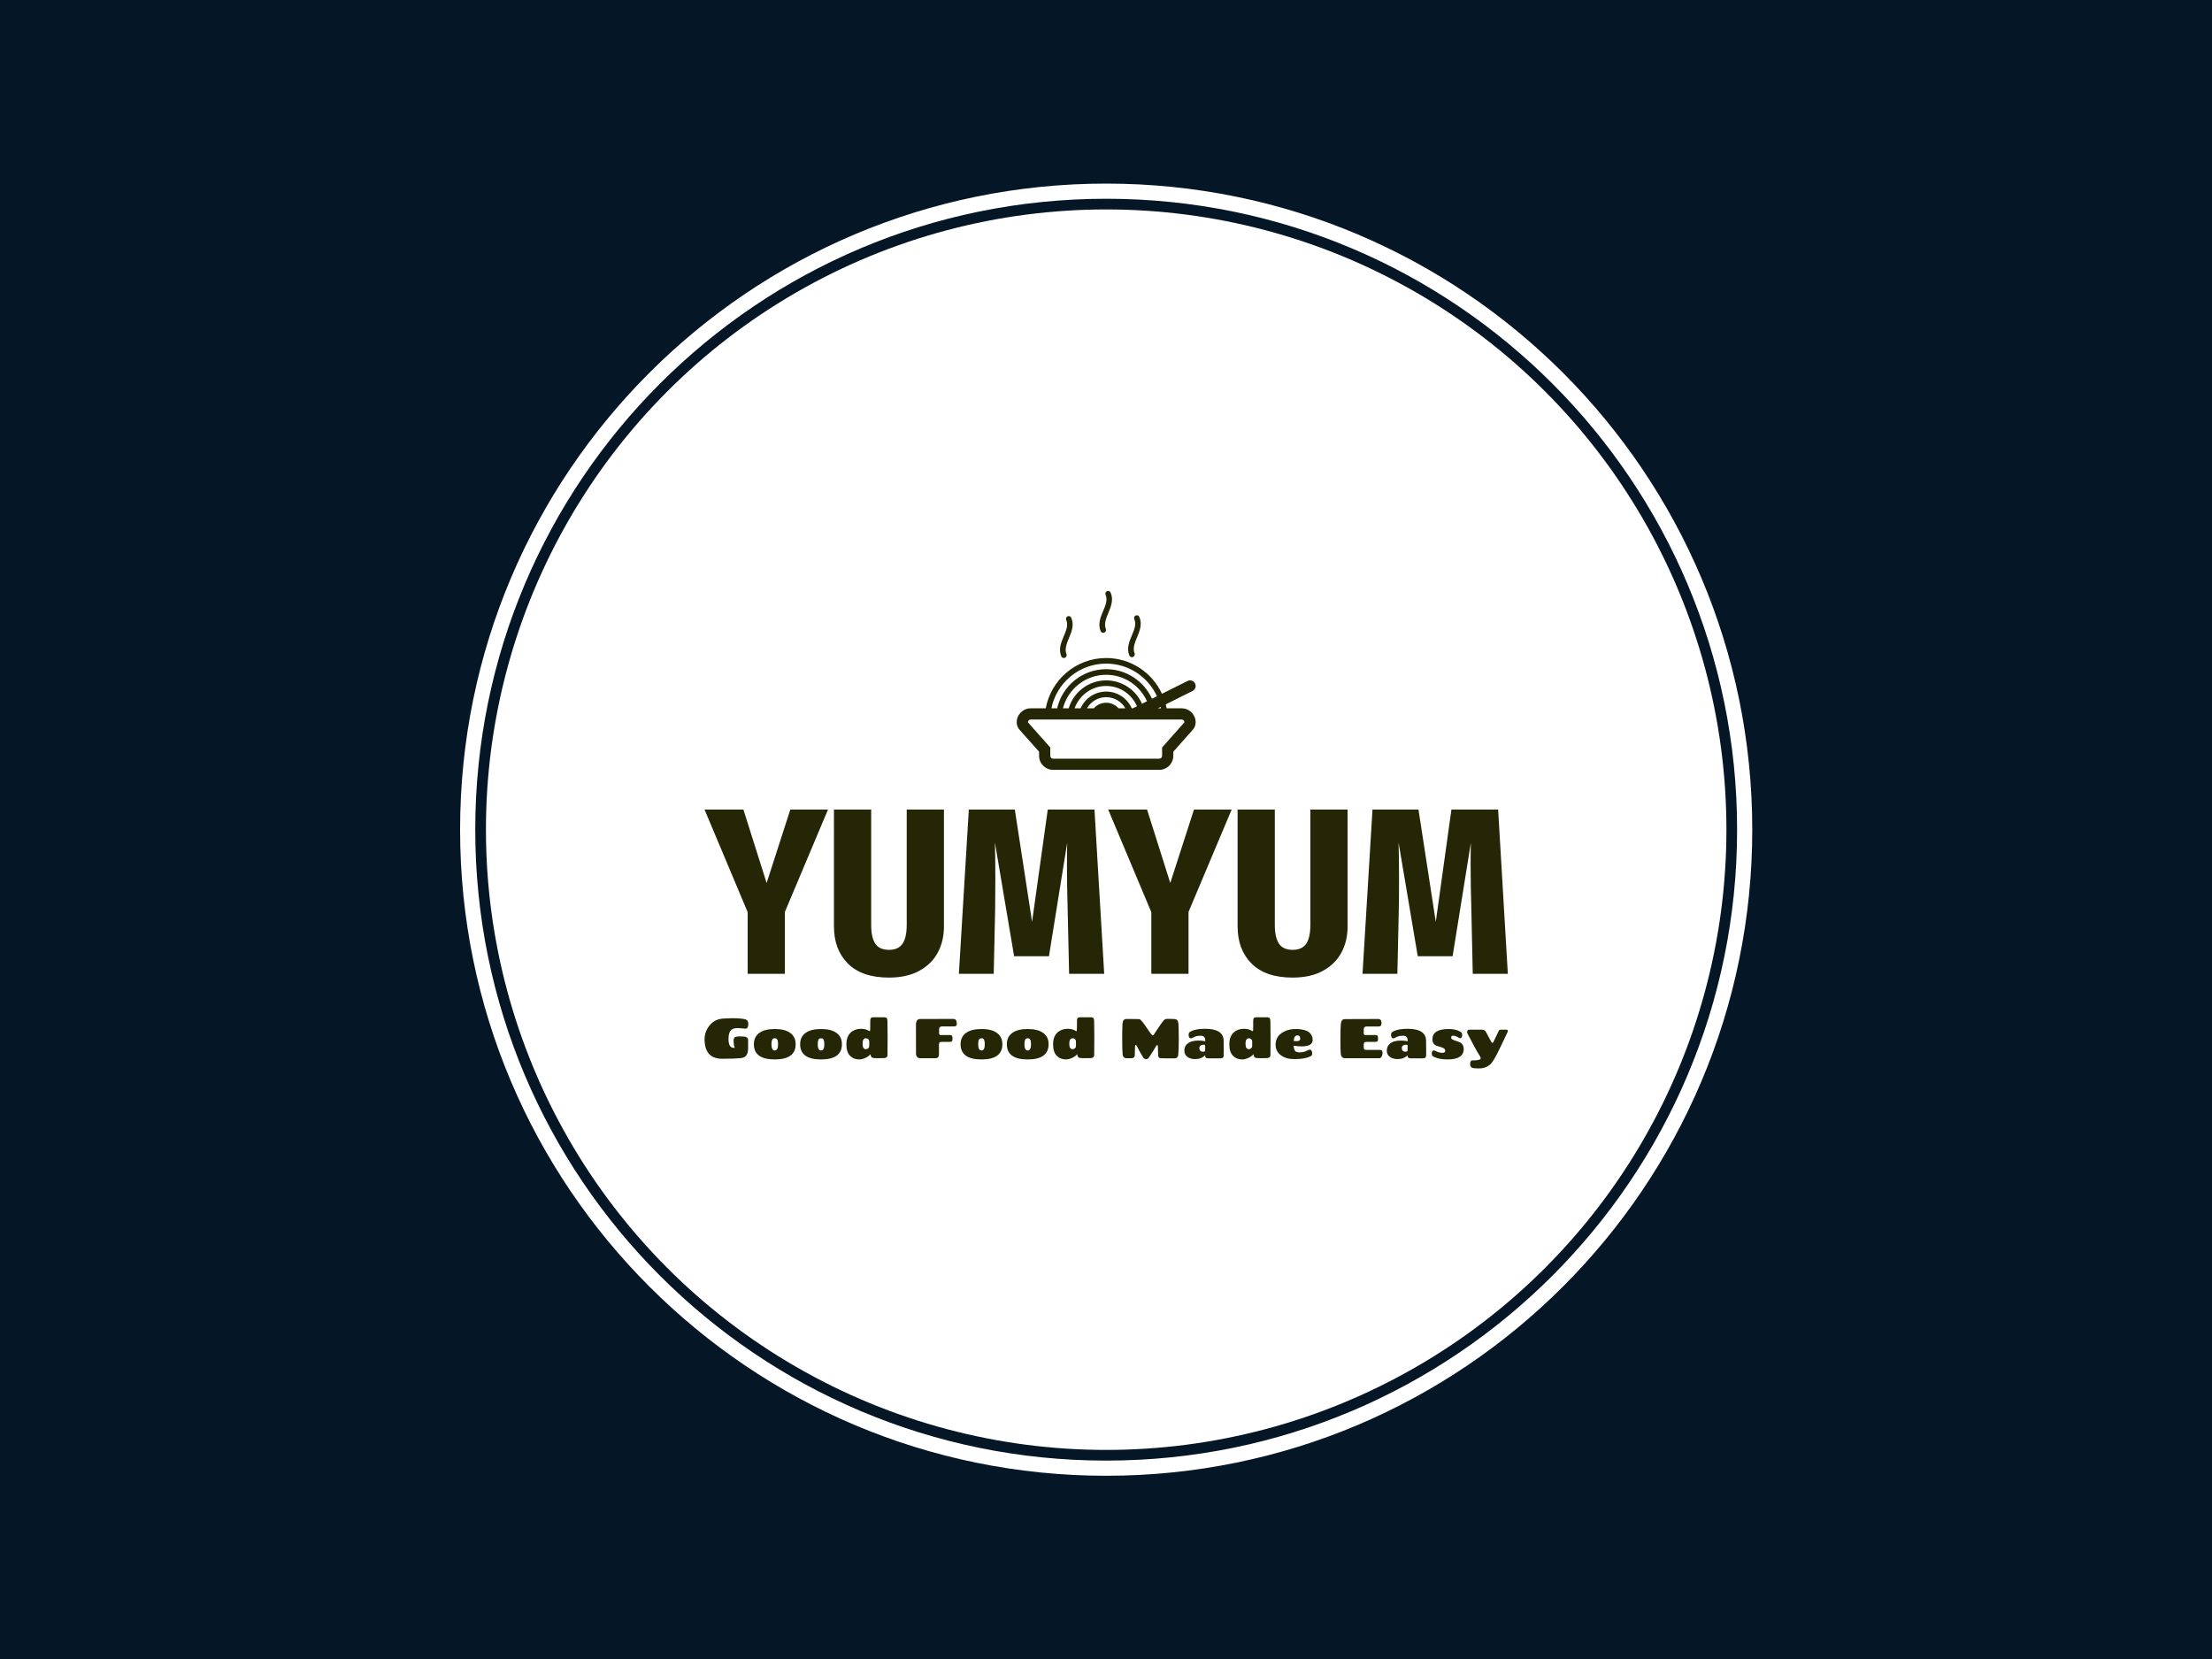 <svg xmlns="http://www.w3.org/2000/svg" version="1.1" xmlns:xlink="http://www.w3.org/1999/xlink" xmlns:svgjs="http://svgjs.dev/svgjs" width="1000" height="750" viewBox="0 0 1000 750"><rect width="1000" height="750" fill="#051726"></rect><g transform="matrix(0.585,0,0,0.585,207.582,82.874)"><svg viewBox="0 0 343 343" data-background-color="#051726" preserveAspectRatio="xMidYMid meet" height="999" width="1000" xmlns="http://www.w3.org/2000/svg" xmlns:xlink="http://www.w3.org/1999/xlink"><g id="tight-bounds" transform="matrix(1,0,0,1,0.074,0.074)"><svg viewBox="0 0 342.852 342.852" height="342.852" width="342.852"><g><svg></svg></g><g><svg viewBox="0 0 342.852 342.852" height="342.852" width="342.852"><g><path d="M0 171.426c0-94.676 76.75-171.426 171.426-171.426 94.676 0 171.426 76.75 171.426 171.426 0 94.676-76.75 171.426-171.426 171.426-94.676 0-171.426-76.75-171.426-171.426zM171.426 338.83c92.455 0 167.404-74.949 167.404-167.404 0-92.455-74.949-167.404-167.404-167.404-92.455 0-167.404 74.949-167.404 167.404 0 92.455 74.949 167.404 167.404 167.404z" data-fill-palette-color="tertiary" fill="#ffffff" stroke="transparent"></path><ellipse rx="164.569" ry="164.569" cx="171.426" cy="171.426" fill="#ffffff" stroke="transparent" stroke-width="0" fill-opacity="1" data-fill-palette-color="tertiary"></ellipse></g><g transform="matrix(1,0,0,1,64.847,108.073)"><svg viewBox="0 0 213.158 126.706" height="126.706" width="213.158"><g><svg viewBox="0 0 213.158 126.706" height="126.706" width="213.158"><g><svg viewBox="0 0 213.158 126.706" height="126.706" width="213.158"><g transform="matrix(1,0,0,1,0,58.002)"><svg viewBox="0 0 213.158 68.704" height="68.704" width="213.158"><g id="textblocktransform"><svg viewBox="0 0 213.158 68.704" height="68.704" width="213.158" id="textblock"><g><svg viewBox="0 0 213.158 44.594" height="44.594" width="213.158"><g transform="matrix(1,0,0,1,0,0)"><svg width="213.158" viewBox="-0.5 -34.65 169.44 35.45" height="44.594" data-palette-color="#242605"><path d="M17.6-34.65L25.55-34.65 16.45-13.05 16.45 0 8.6 0 8.6-13-0.5-34.65 7.7-34.65 12.6-19.15 17.6-34.65ZM50-34.65L50-10Q50-6.9 48.7-4.48 47.4-2.05 44.8-0.63 42.2 0.8 38.4 0.8L38.4 0.8Q32.7 0.8 29.75-2.15 26.8-5.1 26.8-10L26.8-10 26.8-34.65 34.65-34.65 34.65-10.35Q34.65-7.65 35.52-6.35 36.4-5.05 38.4-5.05L38.4-5.05Q40.4-5.05 41.27-6.35 42.15-7.65 42.15-10.35L42.15-10.35 42.15-34.65 50-34.65ZM81.75-34.65L83.8 0 76.4 0 76.09-13.75Q75.95-18.5 75.95-23L75.95-23Q75.95-26.15 76-27.65L76-27.65 72.15-3.7 64.8-3.7 60.75-27.7Q60.84-24.9 60.84-19.9L60.84-19.9Q60.84-15.85 60.8-13.65L60.8-13.65 60.5 0 53.15 0 55.25-34.65 64.95-34.65 68.59-10.95 71.9-34.65 81.75-34.65ZM102.74-34.65L110.69-34.65 101.59-13.05 101.59 0 93.74 0 93.74-13 84.64-34.65 92.84-34.65 97.74-19.15 102.74-34.65ZM135.14-34.65L135.14-10Q135.14-6.9 133.84-4.48 132.54-2.05 129.94-0.63 127.34 0.8 123.54 0.8L123.54 0.8Q117.84 0.8 114.89-2.15 111.94-5.1 111.94-10L111.94-10 111.94-34.65 119.79-34.65 119.79-10.35Q119.79-7.65 120.67-6.35 121.54-5.05 123.54-5.05L123.54-5.05Q125.54-5.05 126.42-6.35 127.29-7.65 127.29-10.35L127.29-10.35 127.29-34.65 135.14-34.65ZM166.89-34.65L168.94 0 161.54 0 161.24-13.75Q161.09-18.5 161.09-23L161.09-23Q161.09-26.15 161.14-27.65L161.14-27.65 157.29-3.7 149.94-3.7 145.89-27.7Q145.99-24.9 145.99-19.9L145.99-19.9Q145.99-15.85 145.94-13.65L145.94-13.65 145.64 0 138.29 0 140.39-34.65 150.09-34.65 153.74-10.95 157.04-34.65 166.89-34.65Z" opacity="1" transform="matrix(1,0,0,1,0,0)" fill="#242605" class="undefined-text-0" data-fill-palette-color="quaternary" id="text-0"></path></svg></g></svg></g><g transform="matrix(1,0,0,1,0,55.122)"><svg viewBox="0 0 213.158 13.582" height="13.582" width="213.158"><g transform="matrix(1,0,0,1,0,0)"><svg width="213.158" viewBox="2 -36.55 717.15 45.7" height="13.582" data-palette-color="#242605"><path d="M31.55-26.9L31.55-26.9Q27.05-26.9 25.23-24.58 23.4-22.25 23.4-17.2L23.4-17.2Q23.4-9.25 28.05-9.25L28.05-9.25Q29-9.25 29.3-9.3L29.3-9.3Q28.7-9.3 28.33-11.4 27.95-13.5 27.95-15.8 27.95-18.1 29.2-18.78 30.45-19.45 32.68-19.45 34.9-19.45 35.77-19.43 36.65-19.4 37.77-19.23 38.9-19.05 39.5-18.7L39.5-18.7Q40.9-17.9 40.9-16.3L40.9-16.3 40.9-9Q40.9-5.1 39.5-2.78 38.1-0.45 34.25-0.05L34.25-0.05Q28.85 0.5 17.75 0.5L17.75 0.5Q13.3 0.5 10.13-0.9 6.95-2.3 5.2-4.8L5.2-4.8Q2-9.45 2-16.63 2-23.8 6.6-29.4 11.2-35 18.85-35.4L18.85-35.4Q24.1-35.7 26.45-35.7L26.45-35.7Q35-35.7 38.6-34.65L38.6-34.65Q41.05-33.95 41.05-30.7L41.05-30.7Q41.05-26.35 38.5-26.35L38.5-26.35Q37.7-26.4 35.3-26.65 32.9-26.9 31.55-26.9ZM61.75-12.5Q61.75-6.9 64.7-6.9 67.65-6.9 67.65-12.5L67.65-12.5Q67.65-15.05 67.05-16.43 66.45-17.8 64.7-17.8 62.95-17.8 62.35-16.43 61.75-15.05 61.75-12.5L61.75-12.5ZM83.35-12.5Q83.35 1.1 64.7 1.1 46.05 1.1 46.05-12.5L46.05-12.5Q46.05-18.95 50.8-22.5 55.55-26.05 64.7-26.05 73.85-26.05 78.6-22.5 83.35-18.95 83.35-12.5L83.35-12.5ZM103.05-12.5Q103.05-6.9 106-6.9 108.95-6.9 108.95-12.5L108.95-12.5Q108.95-15.05 108.35-16.43 107.75-17.8 106-17.8 104.25-17.8 103.65-16.43 103.05-15.05 103.05-12.5L103.05-12.5ZM124.65-12.5Q124.65 1.1 106 1.1 87.35 1.1 87.35-12.5L87.35-12.5Q87.35-18.95 92.1-22.5 96.85-26.05 106-26.05 115.15-26.05 119.9-22.5 124.65-18.95 124.65-12.5L124.65-12.5ZM146.04-17.8L146.04-17.8Q143.09-17.8 143.09-12.93 143.09-8.05 146.04-8.05L146.04-8.05Q147.19-8.05 148.12-8.83 149.04-9.6 149.04-11L149.04-11 149.04-14.85Q149.04-16.25 148.12-17.03 147.19-17.8 146.04-17.8ZM162.54-0.1L162.54-0.1 157.24 0Q154.34 0 153.34-0.1L153.34-0.1Q150.24-0.3 150.24-3.6L150.24-3.6Q148.39-1.5 145.47-0.2 142.54 1.1 140.09 1.1L140.09 1.1Q135.09 1.1 131.87-2.2 128.64-5.5 128.64-12.4L128.64-12.4Q128.64-21 134.49-24.4L134.49-24.4Q137.59-26.25 141.74-26.25 145.89-26.25 148.79-24.4L148.79-24.4Q149.74-23.75 149.84-24.83 149.94-25.9 149.94-28L149.94-28 149.94-32.15Q149.94-33.15 149.99-34.18 150.04-35.2 150.59-35.88 151.14-36.55 152.84-36.55L152.84-36.55 162.44-36.55Q164.09-36.55 164.67-35.75 165.24-34.95 165.29-33.3L165.29-33.3Q165.44-26.2 165.44-18.8L165.44-18.8Q165.44-18.8 165.34-2.45L165.34-2.45Q165.34-1.45 164.42-0.78 163.49-0.1 162.54-0.1ZM190.79-3.5L190.79-3.5 190.74-30.65Q191.14-34.8 194.29-35L194.29-35Q196.54-35.05 224.24-35.05L224.24-35.05Q227.24-35.05 227.24-30.6L227.24-30.6Q227.24-28.35 224.59-28.35L224.59-28.35 213.69-28.35Q212.64-28.35 212.01-27.65 211.39-26.95 211.39-25.8L211.39-25.8 211.39-22.25Q211.39-20.7 212.69-20.7L212.69-20.7 220.99-20.7Q222.19-20.7 222.79-20.15 223.39-19.6 223.39-17.63 223.39-15.65 222.81-15.1 222.24-14.55 220.94-14.55L220.94-14.55 213.49-14.55Q212.24-14.55 211.76-13.95 211.29-13.35 211.29-12.05L211.29-12.05 211.29-3.45Q211.29-1.7 210.54-0.85 209.79 0 208.59 0L208.59 0 194.39 0Q192.99 0 191.99-0.93 190.99-1.85 190.79-3.5ZM246.29-12.5Q246.29-6.9 249.24-6.9 252.19-6.9 252.19-12.5L252.19-12.5Q252.19-15.05 251.59-16.43 250.99-17.8 249.24-17.8 247.49-17.8 246.89-16.43 246.29-15.05 246.29-12.5L246.29-12.5ZM267.89-12.5Q267.89 1.1 249.24 1.1 230.59 1.1 230.59-12.5L230.59-12.5Q230.59-18.95 235.34-22.5 240.09-26.05 249.24-26.05 258.39-26.05 263.14-22.5 267.89-18.95 267.89-12.5L267.89-12.5ZM287.58-12.5Q287.58-6.9 290.53-6.9 293.48-6.9 293.48-12.5L293.48-12.5Q293.48-15.05 292.88-16.43 292.28-17.8 290.53-17.8 288.78-17.8 288.18-16.43 287.58-15.05 287.58-12.5L287.58-12.5ZM309.18-12.5Q309.18 1.1 290.53 1.1 271.88 1.1 271.88-12.5L271.88-12.5Q271.88-18.95 276.63-22.5 281.38-26.05 290.53-26.05 299.68-26.05 304.43-22.5 309.18-18.95 309.18-12.5L309.18-12.5ZM330.58-17.8L330.58-17.8Q327.63-17.8 327.63-12.93 327.63-8.05 330.58-8.05L330.58-8.05Q331.73-8.05 332.66-8.83 333.58-9.6 333.58-11L333.58-11 333.58-14.85Q333.58-16.25 332.66-17.03 331.73-17.8 330.58-17.8ZM347.08-0.1L347.08-0.1 341.78 0Q338.88 0 337.88-0.1L337.88-0.1Q334.78-0.3 334.78-3.6L334.78-3.6Q332.93-1.5 330.01-0.2 327.08 1.1 324.63 1.1L324.63 1.1Q319.63 1.1 316.41-2.2 313.18-5.5 313.18-12.4L313.18-12.4Q313.18-21 319.03-24.4L319.03-24.4Q322.13-26.25 326.28-26.25 330.43-26.25 333.33-24.4L333.33-24.4Q334.28-23.75 334.38-24.83 334.48-25.9 334.48-28L334.48-28 334.48-32.15Q334.48-33.15 334.53-34.18 334.58-35.2 335.13-35.88 335.68-36.55 337.38-36.55L337.38-36.55 346.98-36.55Q348.63-36.55 349.21-35.75 349.78-34.95 349.83-33.3L349.83-33.3Q349.98-26.2 349.98-18.8L349.98-18.8Q349.98-18.8 349.88-2.45L349.88-2.45Q349.88-1.45 348.96-0.78 348.03-0.1 347.08-0.1ZM392.98-32.4Q394.83-30.1 397.23-26.48 399.63-22.85 400.58-21.65 401.53-20.45 402.1-20.45 402.68-20.45 403.13-21.1 403.58-21.75 406.43-26.1 409.28-30.45 411.13-32.73 412.98-35 414.08-35.05 415.18-35.1 416.93-35.1 418.68-35.1 421.03-35 423.38-34.9 424.15-33.77 424.93-32.65 425.08-30.6L425.08-30.6Q425.38-25.35 425.38-16.68 425.38-8 424.93-3L424.93-3Q424.83-1.8 424.03-0.85 423.23 0.1 421.83 0.1L421.83 0.1Q418.78 0.15 415.05 0.15 411.33 0.15 409.13 0L409.13 0Q408.33-0.05 407.7-0.63 407.08-1.2 407.03-2.15L407.03-2.15 406.73-10.4Q406.68-11.6 406.2-11.75 405.73-11.9 405.33-11.1L405.33-11.1Q402.68-6.4 398.73-0.6L398.73-0.6Q397.78 0.85 396.23 0.85 394.68 0.85 393.68-0.6L393.68-0.6Q391.93-3.1 387.73-11.2L387.73-11.2Q387.48-11.7 387.15-11.8 386.83-11.9 386.58-11.55 386.33-11.2 386.33-10.4L386.33-10.4 386.08-2.15Q386.03-1.2 385.23-0.63 384.43-0.05 383.38 0L383.38 0 378.43 0Q377.08-0.05 376.25-0.95 375.43-1.85 375.28-3L375.28-3Q374.88-7.45 374.88-16.82 374.88-26.2 375.13-30.6L375.13-30.6Q375.28-32.7 376.08-33.85 376.88-35 378.93-35L378.93-35Q389.43-35 390.28-34.85 391.13-34.7 392.98-32.4ZM448.97-26.25L448.97-26.25Q465.27-26.25 465.42-15.65L465.42-15.65Q465.52-11.15 465.52-7.4 465.52-3.65 465.47-2.35 465.42-1.05 464.8-0.48 464.17 0.1 462.37 0.1L462.37 0.1 451.77 0.1Q450.17 0.1 449.57-0.48 448.97-1.05 448.92-2.2L448.92-2.2Q448.92-2.25 448.9-2.38 448.87-2.5 448.87-2.6L448.87-2.6Q445.57 0.8 439.87 0.8L439.87 0.8Q435.92 0.8 433.15-1.18 430.37-3.15 430.37-6.63 430.37-10.1 432.35-12.18 434.32-14.25 437.05-15 439.77-15.75 442.9-15.75 446.02-15.75 449.02-15.15L449.02-15.15 449.02-15.35Q449.02-17.85 448.05-18.95 447.07-20.05 444.9-20.05 442.72-20.05 441.27-19.68 439.82-19.3 439.07-18.9L439.07-18.9Q437.02-17.7 436.22-17.7 435.42-17.7 434.8-18.45 434.17-19.2 434.17-20.78 434.17-22.35 434.75-22.95 435.32-23.55 436.57-24.15L436.57-24.15Q440.92-26.25 448.97-26.25ZM446.62-5.8L446.62-5.8Q448.82-5.8 448.87-6.65L448.87-6.65Q448.97-8.3 448.97-11L448.97-11Q448.97-12.05 447.37-12.05 445.77-12.05 444.77-11.28 443.77-10.5 443.77-9 443.77-7.5 444.6-6.65 445.42-5.8 446.62-5.8ZM487.92-17.8L487.92-17.8Q484.97-17.8 484.97-12.93 484.97-8.05 487.92-8.05L487.92-8.05Q489.07-8.05 490-8.83 490.92-9.6 490.92-11L490.92-11 490.92-14.85Q490.92-16.25 490-17.03 489.07-17.8 487.92-17.8ZM504.42-0.1L504.42-0.1 499.12 0Q496.22 0 495.22-0.1L495.22-0.1Q492.12-0.3 492.12-3.6L492.12-3.6Q490.27-1.5 487.35-0.2 484.42 1.1 481.97 1.1L481.97 1.1Q476.97 1.1 473.75-2.2 470.52-5.5 470.52-12.4L470.52-12.4Q470.52-21 476.37-24.4L476.37-24.4Q479.47-26.25 483.62-26.25 487.77-26.25 490.67-24.4L490.67-24.4Q491.62-23.75 491.72-24.83 491.82-25.9 491.82-28L491.82-28 491.82-32.15Q491.82-33.15 491.87-34.18 491.92-35.2 492.47-35.88 493.02-36.55 494.72-36.55L494.72-36.55 504.32-36.55Q505.97-36.55 506.55-35.75 507.12-34.95 507.17-33.3L507.17-33.3Q507.32-26.2 507.32-18.8L507.32-18.8Q507.32-18.8 507.22-2.45L507.22-2.45Q507.22-1.45 506.3-0.78 505.37-0.1 504.42-0.1ZM519.72-23.93Q522.02-25.05 524.44-25.55 526.87-26.05 530.44-26.05 534.02-26.05 537.27-25.18 540.52-24.3 542.12-22.8L542.12-22.8Q544.92-20.05 544.92-16.35L544.92-16.35Q544.92-10.55 535.12-10.55L535.12-10.55Q531.67-10.55 527.97-11.2L527.97-11.2Q528.12-7.9 529.19-6.55 530.27-5.2 533.02-5.2 535.77-5.2 537.57-5.8 539.37-6.4 540.47-7.03 541.57-7.65 542.34-7.65 543.12-7.65 543.67-6.95L543.67-6.95Q544.52-6.05 544.52-4.48 544.52-2.9 543.89-2.33 543.27-1.75 541.92-1.2L541.92-1.2Q537.17 0.8 528.42 0.8L528.42 0.8Q521.17 0.8 516.49-2.68 511.82-6.15 511.82-12.05L511.82-12.05Q511.82-14.9 512.87-17.28 513.92-19.65 515.67-21.23 517.42-22.8 519.72-23.93ZM531.32-20.35L531.32-20.35Q528.27-20.35 528.02-15.4L528.02-15.4Q530.42-15.2 530.52-15.2L530.52-15.2Q533.82-15.2 533.82-17.4L533.82-17.4Q533.82-20.35 531.32-20.35ZM573.61 0Q572.21 0 571.24-0.93 570.26-1.85 569.99-3.98 569.71-6.1 569.71-16.73 569.71-27.35 570.06-30.6L570.06-30.6Q570.46-34.8 573.61-34.9L573.61-34.9Q577.21-35 603.46-35L603.46-35Q606.41-35 606.41-31.25L606.41-31.25Q606.41-28.3 603.81-28.3L603.81-28.3 592.81-28.3Q591.76-28.3 591.14-27.6 590.51-26.9 590.51-25.8L590.51-25.8 590.51-22.2Q590.51-20.7 591.86-20.7L591.86-20.7 600.96-20.7Q601.76-20.7 602.19-20.55 602.61-20.4 602.96-19.68 603.31-18.95 603.31-17.3 603.31-15.65 602.74-15.1 602.16-14.55 600.86-14.55L600.86-14.55 592.71-14.55Q591.46-14.55 590.99-13.93 590.51-13.3 590.51-12L590.51-12 590.51-9.55Q590.51-7.4 592.56-7.4L592.56-7.4 605.01-7.4Q605.91-7.4 606.61-6.88 607.31-6.35 607.31-4.58 607.31-2.8 606.46-1.4 605.61 0 604.46 0L604.46 0 573.61 0ZM629.71-26.25L629.71-26.25Q646.01-26.25 646.16-15.65L646.16-15.65Q646.26-11.15 646.26-7.4 646.26-3.65 646.21-2.35 646.16-1.05 645.53-0.48 644.91 0.1 643.11 0.1L643.11 0.1 632.51 0.1Q630.91 0.1 630.31-0.48 629.71-1.05 629.66-2.2L629.66-2.2Q629.66-2.25 629.63-2.38 629.61-2.5 629.61-2.6L629.61-2.6Q626.31 0.8 620.61 0.8L620.61 0.8Q616.66 0.8 613.88-1.18 611.11-3.15 611.11-6.63 611.11-10.1 613.09-12.18 615.06-14.25 617.78-15 620.51-15.75 623.63-15.75 626.76-15.75 629.76-15.15L629.76-15.15 629.76-15.35Q629.76-17.85 628.78-18.95 627.81-20.05 625.63-20.05 623.46-20.05 622.01-19.68 620.56-19.3 619.81-18.9L619.81-18.9Q617.76-17.7 616.96-17.7 616.16-17.7 615.53-18.45 614.91-19.2 614.91-20.78 614.91-22.35 615.49-22.95 616.06-23.55 617.31-24.15L617.31-24.15Q621.66-26.25 629.71-26.25ZM627.36-5.8L627.36-5.8Q629.56-5.8 629.61-6.65L629.61-6.65Q629.71-8.3 629.71-11L629.71-11Q629.71-12.05 628.11-12.05 626.51-12.05 625.51-11.28 624.51-10.5 624.51-9 624.51-7.5 625.34-6.65 626.16-5.8 627.36-5.8ZM663.26-6.55L663.26-6.55Q663.26-7.95 662.08-8.75 660.91-9.55 659.23-9.98 657.56-10.4 655.86-10.98 654.16-11.55 652.98-12.98 651.81-14.4 651.81-16.75L651.81-16.75Q651.81-26.05 666.26-26.05L666.26-26.05Q672.46-26.05 676.21-23.95L676.21-23.95Q677.41-23.3 677.91-22.73 678.41-22.15 678.41-20.7 678.41-19.25 677.83-18.53 677.26-17.8 676.68-17.8 676.11-17.8 674.18-18.93 672.26-20.05 670.21-20.1L670.21-20.1Q668.56-20.1 668.56-18.45L668.56-18.45Q668.56-17.35 669.71-16.7 670.86-16.05 672.51-15.58 674.16-15.1 675.81-14.43 677.46-13.75 678.61-12.18 679.76-10.6 679.76-8.2L679.76-8.2Q679.76 1.1 665.31 1.1L665.31 1.1Q658.26 1.1 653.81-0.95L653.81-0.95Q652.46-1.5 651.86-2.08 651.26-2.65 651.26-4.17 651.26-5.7 651.88-6.35 652.51-7 652.93-7 653.36-7 655.81-5.9 658.26-4.8 660.76-4.8 663.26-4.8 663.26-6.55ZM687.25 1.95L688.35 1.95Q694.95 1.95 694.95 0L694.95 0Q694.95-0.65 694.15-1.95L694.15-1.95Q690.5-7.65 683.35-21.6L683.35-21.6Q682.8-22.75 682.8-23.4L682.8-23.4Q682.8-25.45 684.85-25.45L684.85-25.45 695.85-25.45Q697.45-25.45 698.28-24.95 699.1-24.45 699.85-23.05L699.85-23.05 704.5-14.35Q704.8-13.75 705.35-13.75 705.9-13.75 706.2-14.35L706.2-14.35 711-24.3Q711.45-25.3 712.05-25.4L712.05-25.4Q712.25-25.4 712.8-25.45L712.8-25.45 718.05-25.45Q718.75-25.45 719.05-24.8L719.05-24.8Q719.15-24.5 719.15-24.13 719.15-23.75 718.78-23.03 718.4-22.3 715-15.05 711.6-7.8 709.83-4.4 708.05-1 707.33 0.25 706.6 1.5 705.4 3.23 704.2 4.95 703.1 5.83 702 6.7 700.35 7.6L700.35 7.6Q697.45 9.15 692.93 9.15 688.4 9.15 686.95 8.38 685.5 7.6 685.5 5L685.5 5Q685.5 3.75 685.98 2.85 686.45 1.95 687.25 1.95L687.25 1.95Z" opacity="1" transform="matrix(1,0,0,1,0,0)" fill="#242605" class="undefined-text-1" data-fill-palette-color="quaternary" id="text-1"></path></svg></g></svg></g></svg></g></svg></g><g transform="matrix(1,0,0,1,82.842,0)"><svg viewBox="0 0 47.475 47.475" height="47.475" width="47.475"><g><svg xmlns="http://www.w3.org/2000/svg" xmlns:xlink="http://www.w3.org/1999/xlink" version="1.1" x="0" y="0" viewBox="0 0 32 32" enable-background="new 0 0 32 32" xml:space="preserve" width="47.475" height="47.475" class="icon-icon-0" data-fill-palette-color="quaternary" id="icon-0"><g fill="#242605" data-fill-palette-color="quaternary"><path fill="#242605" d="M29.5 21h-2.691c-0.045-0.239-0.1-0.473-0.16-0.706l4.799-2.399c0.494-0.247 0.693-0.848 0.447-1.342-0.248-0.494-0.846-0.692-1.342-0.447l-4.578 2.288C24.229 14.626 20.42 12 16 12c-5.382 0-9.865 3.888-10.809 9H2.5C1.122 21 0 22.121 0 23.5c0 0.49 0.18 0.963 0.505 1.329L4 28.761V29.5C4 30.879 5.122 32 6.5 32h19c1.379 0 2.5-1.121 2.5-2.5v-0.739l3.494-3.932C31.82 24.463 32 23.99 32 23.5 32 22.121 30.879 21 29.5 21zM25.799 21h-0.562l0.498-0.25C25.754 20.834 25.781 20.915 25.799 21zM16 13c4.029 0 7.5 2.4 9.082 5.841l-0.891 0.445C22.775 16.171 19.645 14 16 14c-4.282 0-7.859 2.993-8.77 7H6.202C7.131 16.441 11.171 13 16 13zM20.576 21c-0.773-1.763-2.531-3-4.576-3s-3.802 1.237-4.576 3H10.35c0.826-2.326 3.043-4 5.65-4 2.465 0 4.588 1.496 5.508 3.627L20.764 21H20.576zM16 20c-0.883 0-1.67 0.391-2.22 1h-1.224c0.694-1.189 1.97-2 3.444-2 1.473 0 2.75 0.811 3.443 2h-1.225C17.67 20.391 16.883 20 16 20zM16 16c-3.165 0-5.842 2.112-6.705 5H8.263c0.892-3.444 4.017-6 7.737-6 3.246 0 6.043 1.948 7.295 4.734l-0.893 0.446C21.314 17.723 18.855 16 16 16zM26 28v1.5c0 0.276-0.225 0.5-0.5 0.5h-19C6.224 30 6 29.776 6 29.5V28l-4-4.5C2 23.224 2.224 23 2.5 23H5h1 1 1 1 1 1 1 1 6 1 1 1 1 1 1 1 1 2.5c0.275 0 0.5 0.224 0.5 0.5L26 28z" data-fill-palette-color="quaternary"></path><path fill="#242605" d="M7.977 11.712c0.003 0.006 0.005 0.012 0.008 0.018 0 0 0.001 0 0.002 0C8.07 11.89 8.236 12 8.43 12c0.277 0 0.502-0.226 0.502-0.503 0-0.043-0.007-0.085-0.018-0.125 0.002-0.007 0.002-0.013 0-0.02-0.375-0.882-0.019-1.85 0.419-2.892 0.473-1.126 0.98-2.376 0.422-3.647C9.684 4.63 9.507 4.5 9.299 4.5c-0.271 0-0.49 0.22-0.49 0.49 0 0.06 0.012 0.116 0.032 0.169 0 0.002 0 0.004 0.001 0.006 0.001 0.003 0.002 0.006 0.003 0.009C8.847 5.178 8.848 5.182 8.85 5.186c0.404 0.909 0.013 1.841-0.428 2.893C7.956 9.188 7.44 10.417 7.959 11.67 7.965 11.685 7.97 11.698 7.977 11.712z" data-fill-palette-color="quaternary"></path><path fill="#242605" d="M20.154 11.566c0.004 0.006 0.006 0.012 0.008 0.018h0.002c0.084 0.16 0.25 0.271 0.443 0.271 0.277 0 0.504-0.226 0.504-0.503 0-0.043-0.008-0.085-0.018-0.125 0.002-0.007 0.002-0.013-0.002-0.02-0.373-0.882-0.018-1.85 0.42-2.892 0.473-1.126 0.98-2.376 0.422-3.647-0.072-0.184-0.248-0.313-0.457-0.313-0.27 0-0.49 0.22-0.49 0.49 0 0.06 0.014 0.116 0.033 0.169 0 0.002 0 0.004 0 0.006 0.002 0.003 0.002 0.006 0.004 0.009 0.002 0.004 0.004 0.008 0.004 0.012 0.404 0.909 0.014 1.841-0.428 2.893-0.465 1.109-0.98 2.339-0.461 3.592C20.143 11.539 20.148 11.553 20.154 11.566z" data-fill-palette-color="quaternary"></path><path fill="#242605" d="M15.019 7.212c0.003 0.006 0.005 0.012 0.008 0.018 0 0 0.001 0 0.002 0 0.084 0.16 0.25 0.271 0.443 0.271 0.277 0 0.502-0.226 0.502-0.503 0-0.043-0.007-0.085-0.018-0.125 0.002-0.007 0.002-0.013 0-0.02-0.375-0.882-0.019-1.85 0.419-2.892 0.473-1.126 0.98-2.376 0.422-3.647C16.725 0.13 16.549 0 16.34 0c-0.27 0-0.49 0.22-0.49 0.49 0 0.06 0.012 0.116 0.032 0.169 0 0.002 0 0.004 0.001 0.006 0.001 0.003 0.002 0.006 0.003 0.009 0.001 0.004 0.003 0.008 0.004 0.012 0.404 0.909 0.013 1.841-0.428 2.893-0.466 1.109-0.982 2.339-0.462 3.592C15.007 7.185 15.012 7.198 15.019 7.212z" data-fill-palette-color="quaternary"></path></g></svg></g></svg></g><g></g></svg></g></svg></g></svg></g></svg></g><defs></defs></svg><rect width="342.852" height="342.852" fill="none" stroke="none" visibility="hidden"></rect></g></svg></g></svg>